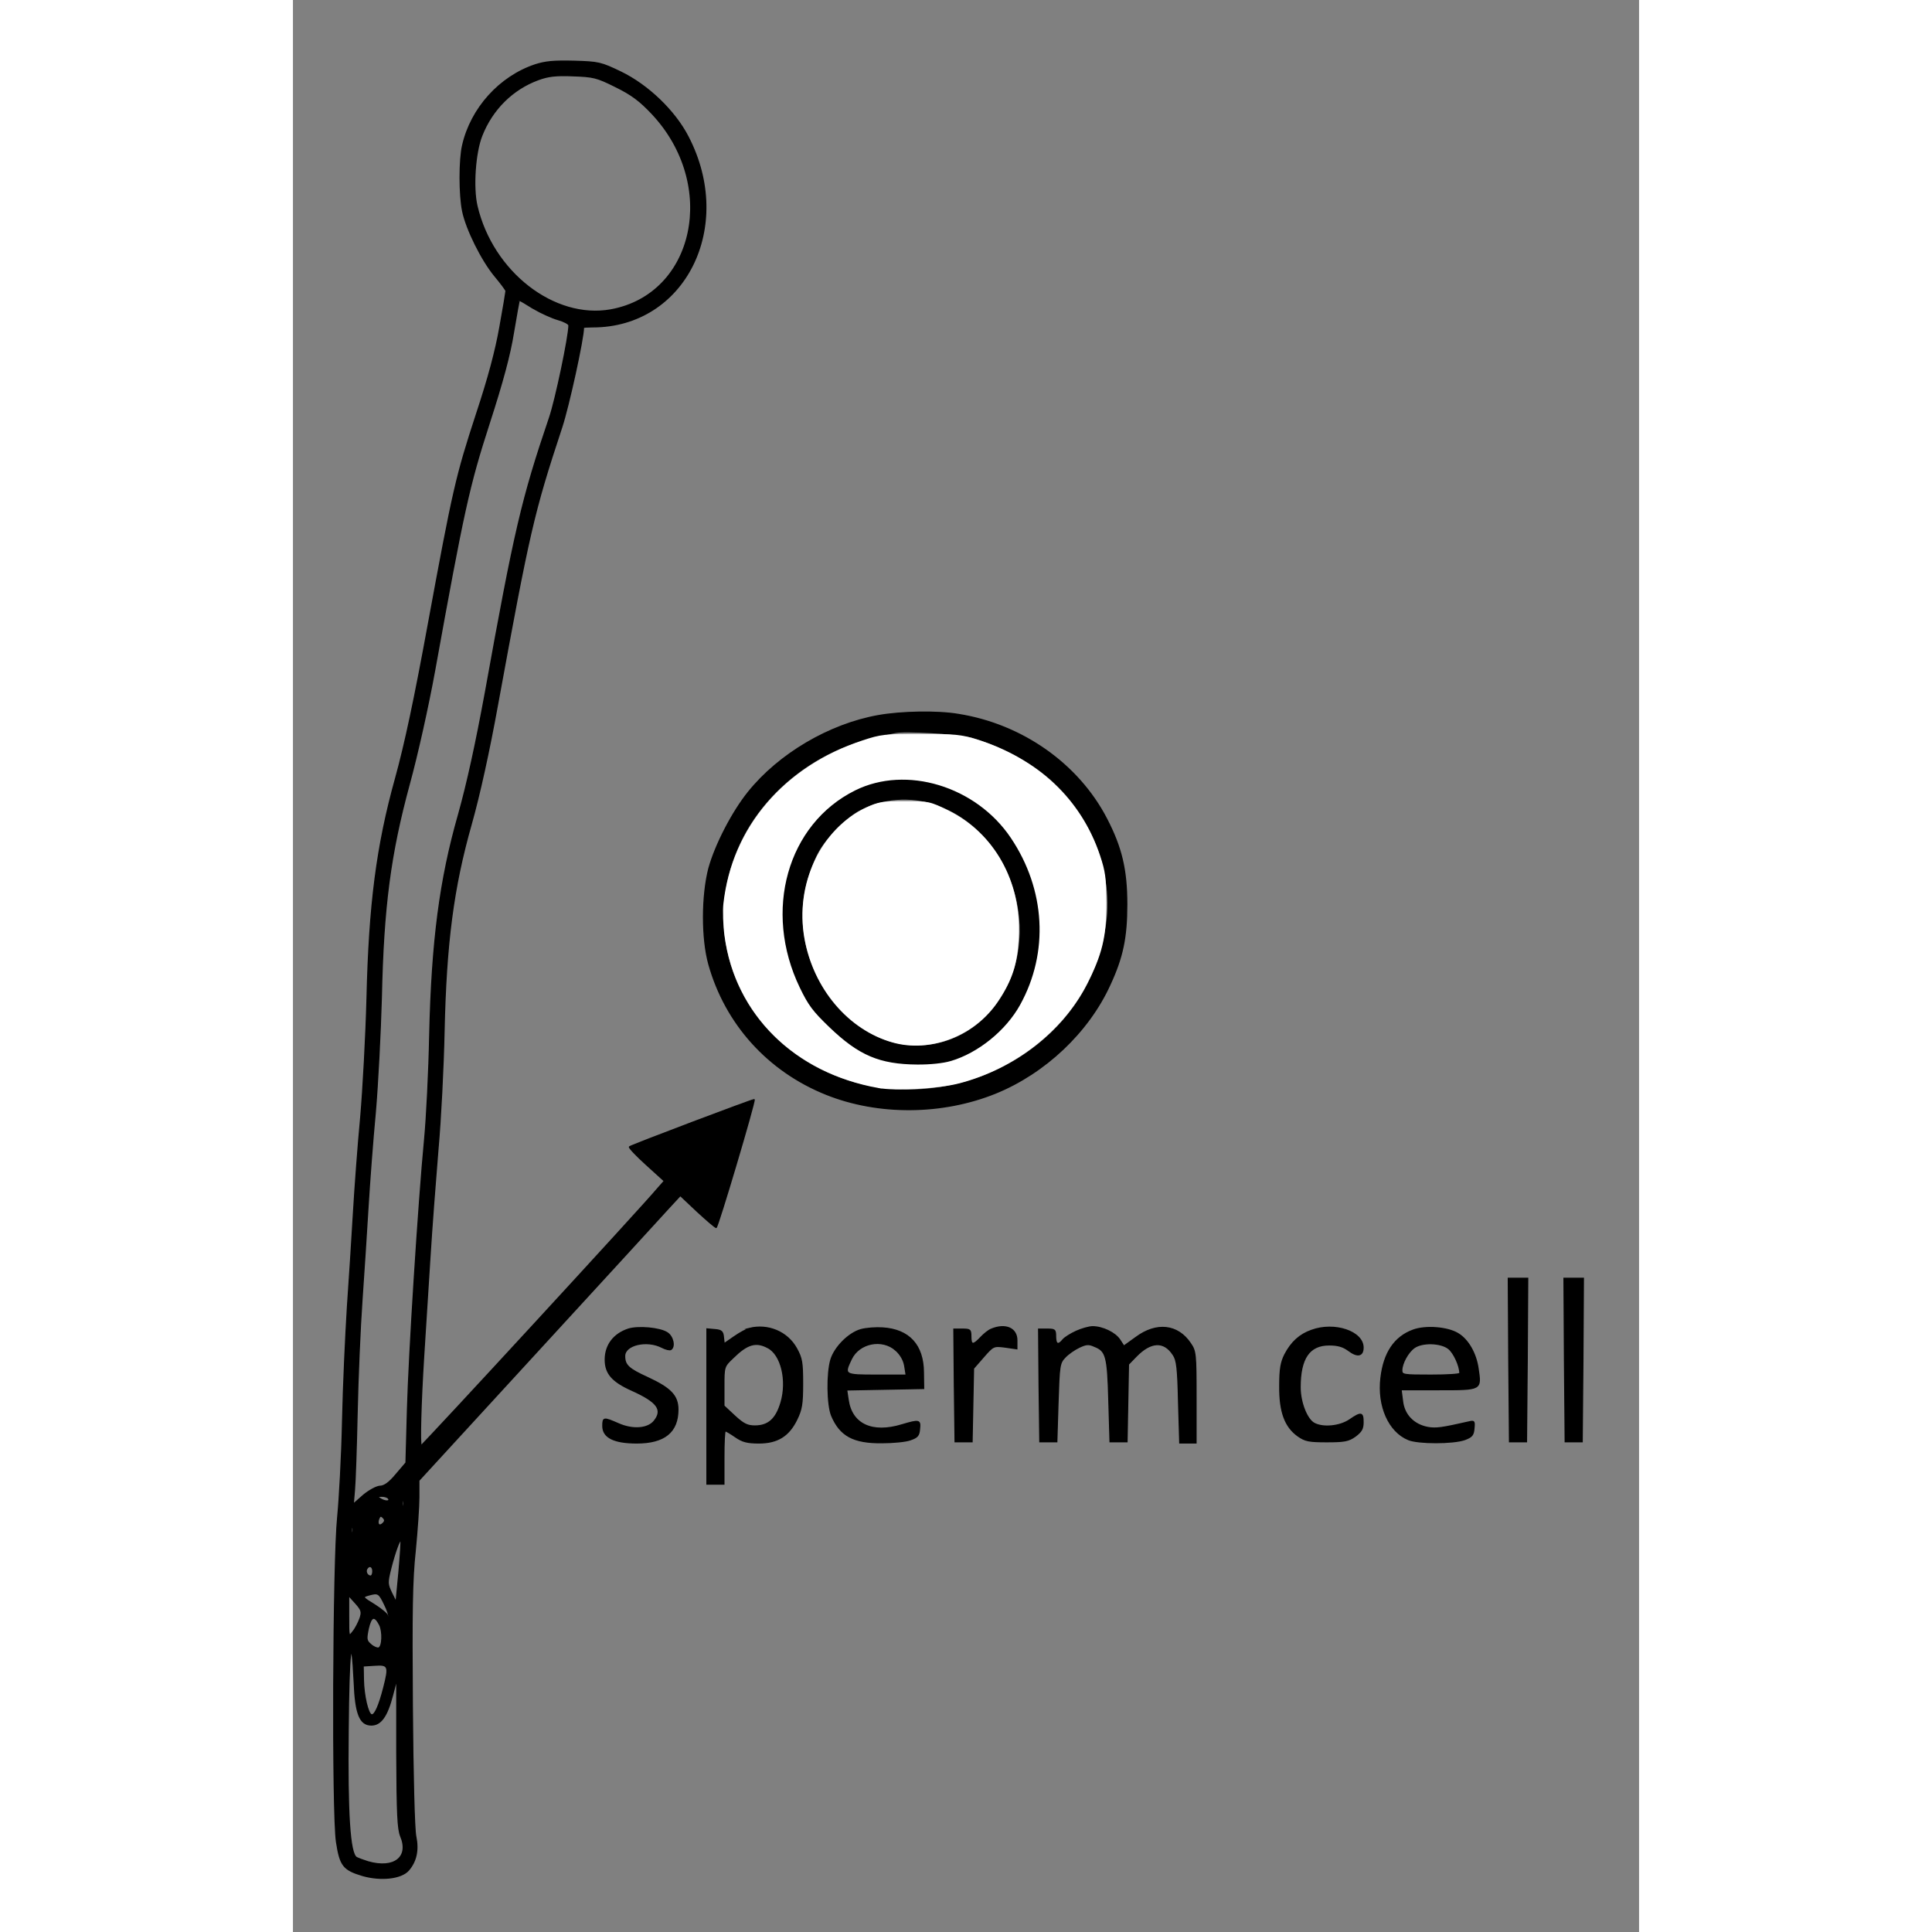 <svg id="svg783" width="75" height="75" version="1.0" viewBox="0 0 556 798" xmlns="http://www.w3.org/2000/svg">
    <rect x="0" y="0" width="556" height="798" fill="#808080" stroke="none"/>
    <g id="outlines">
        <path id="path757" d="m100 26.8c-14.6 4.9-26.4 17.9-29.9 33.2-1.4 5.9-1.4 20.5 0 27.2 1.5 7.4 7.9 20.3 13.3 26.8 2.5 3 4.6 5.8 4.6 6.2s-1.1 7.1-2.5 14.8c-1.7 9.7-4.7 21-9.6 35.8-8.5 26-9.7 31.3-20 87.2-5.6 30.6-9.6 49.4-13.5 63.5-7.8 28-10.9 52.4-11.8 91-0.4 15.4-1.6 37.4-2.6 49-1.1 11.5-2.4 29.3-3 39.5s-1.7 27.7-2.5 39c-0.7 11.3-1.7 32.4-2 47s-1.3 32.3-2 39.5c-1.9 18-2.3 122.4-0.5 134.3 1.5 9.8 2.8 11.5 10.9 13.9 7.5 2.1 15.8 1.2 18.8-2.2 3.2-3.7 4.2-8.3 3-14.1-0.6-2.9-1.2-25.2-1.4-53.9-0.3-39-0.1-52.1 1.2-64 0.8-8.3 1.5-18.2 1.5-22v-7l49.1-53.5c27-29.4 51.3-55.9 54-58.9l4.9-5.3 7 6.6c3.9 3.6 7.4 6.6 7.8 6.6 0.7 0 16.2-52.2 15.7-52.8-0.2-0.3-50.7 18.8-51.5 19.5-0.3 0.3 2.8 3.6 6.9 7.3l7.5 6.8-3 3.4c-5.4 6.6-96.8 105.8-97.4 105.8-0.7 0-0.2-18 1-37 0.5-8.5 1.7-26.3 2.5-39.5s2.4-33.9 3.4-46c1.1-12.1 2.2-33.9 2.5-48.5 0.8-36.6 3.8-59.4 11.2-85.5 3.4-12 7.4-30.2 10.9-49.5 13.1-71.5 14.8-79.1 26.5-114.5 2.9-8.8 9-36.7 9-41.2 0-0.2 1.7-0.3 3.8-0.3 38 0 58.7-41.3 39.4-78.5-5.5-10.7-16.6-21.3-27.7-26.7-8.3-4-9.2-4.2-19.4-4.5-8.3-0.2-11.8 0.1-16.1 1.5zm33.3 9c6.5 3.2 9.9 5.7 15 11.1 27.6 29.3 18 74.7-17 81.1-23.4 4.2-48.9-15.6-55.3-42.9-1.8-7.6-0.8-22.1 2-29.1 4.3-10.9 12.7-19.2 23.3-23.1 4.1-1.5 7.2-1.9 14.4-1.6 8.4 0.3 9.8 0.6 17.6 4.5zm-34 91.6c3.1 1.8 7.7 3.9 10.2 4.6s4.5 1.8 4.5 2.4c0 4.6-5.5 30.8-8 38.1-11.4 33.6-14.4 46.4-26.5 113.5-3.9 21.2-7.5 37.7-11.1 50.5-7.7 26.9-11 52.3-11.9 91-0.3 15.4-1.3 34.7-2.1 43-2.5 26.1-6.5 89.2-7.1 111.9l-0.6 21.8-4.1 4.8c-2.8 3.4-4.9 4.9-6.7 4.9-1.4 0.1-4.4 1.7-6.8 3.7l-4.2 3.7 0.5-5.9c0.3-3.3 0.8-17.6 1.1-31.9s1.2-35.2 2-46.5 1.9-28.6 2.5-38.5 1.9-27.5 3-39c1-11.6 2.1-32.9 2.5-47.5 0.8-37.5 3.7-59.3 11.5-88 3.4-12.4 7.8-32.2 10.5-47 12-66.4 14.2-76.3 22.5-102 5.6-17.3 8.6-28.4 10.1-37.8 1.2-7.2 2.3-13.2 2.4-13.2 0.2 0 2.8 1.5 5.8 3.4zm-59.8 491.6c0.8 1.3-1.5 1.3-3.5 0-1.2-0.8-1.1-1 0.7-1 1.2 0 2.5 0.4 2.8 1zm6.2 3.2c-0.3 0.7-0.5 0.2-0.5-1.2s0.2-1.9 0.5-1.3c0.2 0.7 0.2 1.9 0 2.5zm-8.5 7c-1.5 1.5-2.6 0.4-1.8-1.8 0.5-1.3 0.9-1.5 1.8-0.6s0.9 1.5 0 2.4zm-12.5 4c-0.3 0.7-0.5 0.2-0.5-1.2s0.2-1.9 0.5-1.3c0.2 0.7 0.2 1.9 0 2.5zm19.1 16-1.2 12.5-1.9-3.8c-1.7-3.6-1.8-4.1-0.3-10.1 1.7-6.7 3.7-12.1 4.2-11.6 0.2 0.2-0.2 6-0.8 13zm-10.8-0.2c0 1.1-0.4 2-0.9 2-1.4 0-2.3-1.8-1.6-3 1-1.7 2.5-1.1 2.5 1zm4.8 13.6c1.3 2.6 2 4.9 1.7 5.2s-0.5 0-0.5-0.5c0-0.6-2.4-2.6-5.2-4.4-5.1-3.1-5.2-3.3-2.8-4 4.2-1.2 4.5-1 6.8 3.7zm-10.1 5.9c-0.6 1.6-1.8 4.1-2.9 5.4-1.8 2.4-1.8 2.3-1.8-6.3v-8.6l2.9 3.2c2.5 2.8 2.7 3.6 1.8 6.3zm8.1 2.6c1.4 2.8 1.2 9.1-0.4 9.6-0.6 0.2-2.1-0.4-3.2-1.4-1.9-1.6-2-2.2-1.1-6.6 1.2-5.2 2.6-5.6 4.7-1.6zm-10.5 23.6c0.5 13.3 2.4 17.8 7.1 17.8 3.9 0 6.5-3.7 8.7-12.2l1.8-6.8v30.6c0.1 25 0.4 31.3 1.6 34.3 3.7 8.7-2.7 13.7-13.5 10.6-1.9-0.6-4.1-1.4-4.8-1.8-2.7-1.8-3.8-17.8-3.4-52.7 0.3-33.2 1.4-42.2 2.5-19.8zm12.2 2.4c-1.9 7.4-3.7 11.5-5 11.2-1.5-0.2-3.3-8.1-3.4-14.5l-0.1-5.7 4.8-0.3c5.7-0.4 6 0.4 3.7 9.3z" fill="#000000" stroke="#000000" stroke-width="0.5" stroke-miterlimit="10" />
        <path id="path759" d="m241.7 295.6c-20.1 3.6-40.9 15.8-53.6 31.6-6.6 8.2-13.6 21.7-16.3 31.5-2.9 11.2-3 28.9 0 39.6 6.9 24.6 24.5 44.1 48.5 53.7 21.5 8.6 47.9 8.4 69.9-0.5 20.4-8.3 38.3-25.2 47.2-44.7 5.3-11.4 7-19.6 7-33.3 0-14.2-2.2-23.5-8.4-35.4-11.7-22.5-34.8-38.8-61.1-43-8.7-1.5-23.7-1.2-33.2 0.5zm38.8 8.9c8.5 2.4 19.6 7.7 27 13 20.5 14.6 31.9 40.3 28.6 64.2-2.8 20.1-12.6 37.2-28.5 49.9-23.3 18.6-55.5 23.8-82.8 13.3-39.7-15.3-57.9-57.9-40.7-95.7 9.8-21.8 31.4-39.1 55.7-44.6 3.7-0.9 7.6-1.8 8.7-2 4.1-1 26.2 0.4 32 1.9z" fill="#000000" stroke="#000000" stroke-width="0.5" stroke-miterlimit="10" />
        <path id="path761" d="m240.6 323.1c-7.1 1.7-17.4 7.9-22.9 13.8-17.1 18.5-20.5 46.4-8.6 71 3.2 6.6 5.8 10.1 11.8 16 12.4 12.4 23.6 16.8 40.8 15.9 8.2-0.5 10.3-1 16.6-4.1 13.5-6.7 22.1-16.9 27.3-32.4 3.3-9.7 3.7-25 1.1-35.3-2.3-8.6-7.6-19.2-13.2-26.2-5.7-7.1-17.4-15.1-26.1-17.8-7.1-2.1-19.6-2.6-26.8-0.9zm24.6 9c34.2 11.5 46.8 59 22.9 86-12 13.7-31.1 17.8-47.4 10.1-22.4-10.4-35.1-38.3-28.9-63 1.2-4.6 3.5-10.7 5.2-13.6 3.3-5.9 11.8-14.4 17.1-17.1 9.4-5 21-5.8 31.1-2.4z" fill="#000000" stroke="#000000" stroke-width="0.5" stroke-miterlimit="10" />
        <path id="path763" d="m502.2 561.7 0.3 33.8h3.5 3.5l0.3-33.8 0.2-33.7h-4-4l0.2 33.7z" fill="#000000" stroke="#000000" stroke-width="0.5" stroke-miterlimit="10" />
        <path id="path765" d="m525.2 561.7 0.3 33.8h3.5 3.5l0.3-33.8 0.2-33.7h-4-4l0.2 33.7z" fill="#000000" stroke="#000000" stroke-width="0.5" stroke-miterlimit="10" />
        <path id="path767" d="m138.5 549c-6 2-9.5 6.6-9.5 12.6 0 5.7 2.9 9 10.9 12.6 10.7 4.8 13.1 8.1 9.3 12.8-2.6 3.2-8.8 3.7-14.7 1.1-6.2-2.7-6.5-2.7-6.5 0.9 0 4.7 4.6 7 14 7 11.4 0 17-4.5 17-13.8 0-5.7-3-8.8-12.5-13.2-7.9-3.6-9.5-5.1-9.5-8.9 0-4.7 9.2-6.8 15.4-3.6 1.5 0.8 3.2 1.2 3.7 0.9 1.8-1.1 0.9-5.4-1.5-6.9-3-2-12-2.8-16.1-1.5z" fill="#000000" stroke="#000000" stroke-width="0.5" stroke-miterlimit="10" />
        <path id="path769" d="m188.5 548.7c-1.1 0.3-3.9 1.8-6.2 3.4l-4.2 2.9-0.3-2.7c-0.2-2.3-0.8-2.9-3.5-3.1l-3.3-0.3v32 32.1h3.5 3.5v-11c0-6.1 0.2-11 0.6-11 0.3 0 2.2 1.1 4.2 2.5 2.9 2 4.9 2.5 9.7 2.5 7.6 0 12.3-2.9 15.6-9.7 2-4.1 2.4-6.3 2.4-14.8 0-8.8-0.3-10.5-2.5-14.5-3.8-6.9-11.8-10.2-19.5-8.3zm7.6 7.9c5.6 2.8 8.2 13.6 5.5 22.7-2 6.8-5.2 9.7-10.8 9.7-3.1 0-4.7-0.8-8.3-4.1l-4.5-4.2v-8.1c0-8.1 0-8.2 3.8-11.8 5.8-5.7 9.4-6.8 14.3-4.2z" fill="#000000" stroke="#000000" stroke-width="0.5" stroke-miterlimit="10" />
        <path id="path771" d="m234.6 549.2c-5 1.4-10.8 7.2-12.4 12.4-1.7 5.8-1.5 18.7 0.3 23.1 3.5 8.3 9 11.3 20.7 11.2 4.6 0 9.9-0.5 11.8-1.2 2.9-1 3.6-1.7 3.8-4.5 0.4-3.7-0.1-3.8-7.2-1.7-12.4 3.8-20.9-0.2-22.3-10.4l-0.6-4 31.8-0.6-0.1-6.7c-0.1-11.2-5.9-17.6-16.8-18.3-2.8-0.2-6.8 0.1-9 0.7zm14.4 8.5c2 1.8 3.3 4.1 3.7 6.5l0.6 3.8h-12.2c-13.5 0-13.6-0.1-10.5-6.6 3.2-6.8 12.8-8.7 18.4-3.7z" fill="#000000" stroke="#000000" stroke-width="0.5" stroke-miterlimit="10" />
        <path id="path773" d="m288.5 549c-1.1 0.4-3.1 2-4.4 3.4-3.2 3.4-4.1 3.3-4.1-0.4 0-2.8-0.3-3-3.5-3h-3.5l0.2 23.2 0.3 23.3h3.5 3.5l0.3-15.1 0.3-15.2 4.1-4.7c4.1-4.7 4.2-4.7 9-4.1l4.8 0.7v-3.5c0-5-4.7-7-10.5-4.6z" fill="#000000" stroke="#000000" stroke-width="0.5" stroke-miterlimit="10" />
        <path id="path775" d="m323.5 549.9c-2.2 1-4.6 2.5-5.4 3.4-2 2.5-3.1 2.1-3.1-1.3 0-2.8-0.3-3-3.5-3h-3.5l0.2 23.2 0.3 23.3h3.5 3.5l0.5-16.2c0.5-15.3 0.6-16.3 2.9-18.7 1.3-1.4 3.9-3.2 5.8-4.1 2.9-1.4 4-1.5 6.4-0.4 4.8 1.9 5.4 4 5.9 22.4l0.5 17h3.5 3.5l0.6-32 3.1-3.2c6.1-6.3 11.6-6.6 15.4-0.7 1.5 2.1 1.9 5.7 2.2 19.5l0.5 16.9h3.3 3.4v-18.9c0-17.9-0.1-19-2.3-22.2-5.2-7.8-14-8.8-22.5-2.5l-5 3.6-1.7-2.6c-1.9-2.9-7.1-5.4-11.2-5.4-1.5 0-4.6 0.9-6.8 1.9z" fill="#000000" stroke="#000000" stroke-width="0.5" stroke-miterlimit="10" />
        <path id="path777" d="m420.7 549.5c-4.8 1.7-8.3 4.8-11 10-1.6 3.2-2.1 5.9-2.1 13-0.1 10.7 2.2 16.8 7.5 20.6 3 2.1 4.5 2.4 11.9 2.4 7.3 0 9-0.3 11.8-2.3 2.5-1.9 3.2-3 3.2-5.8 0-4.1-0.8-4.2-5.6-0.9-4 2.7-10.9 3.4-14.6 1.4-3-1.6-5.8-8.6-5.8-14.9 0-12 3.8-17.5 12-17.5 3.5 0 5.7 0.6 8 2.3 3.7 2.8 6 2.3 6-1.2 0-6.6-11.8-10.6-21.3-7.1z" fill="#000000" stroke="#000000" stroke-width="0.5" stroke-miterlimit="10" />
        <path id="path779" d="m462.7 549.4c-7.7 2.8-12.1 9.4-13.3 19.7-1.4 11.7 3.3 22.2 11.3 25.5 4 1.7 18.5 1.7 23.3 0 2.9-1.1 3.6-1.8 3.8-4.6 0.3-3 0.1-3.2-2-2.7-11.4 2.6-13.7 2.9-17.1 2.3-5.8-1.1-9.8-5.2-10.4-10.9l-0.6-4.7h15.6c17.8 0 17.5 0.1 16.2-8.8-0.9-6.2-4.1-11.8-8.2-14.3-4.3-2.7-13.5-3.4-18.6-1.5zm14.6 7.6c2.2 1.7 4.7 7.2 4.7 10.2 0 0.5-5.4 0.8-12 0.8-11.4 0-12-0.1-12-2 0-2.9 2.6-7.6 5.2-9.4 3.3-2.3 10.9-2.1 14.1 0.4z" fill="#000000" stroke="#000000" stroke-width="0.5" stroke-miterlimit="10" />
    </g>
    <g id="sc_invitro">
        <path id="path791" d="m247.89 430.15c-18.071-5.075-32.49-22.089-36.156-42.664-3.955-22.197 6.721-44.836 25.235-53.511 4.931-2.31 6.666-2.598 15.666-2.598 9.83 0 10.339 0.108 17.744 3.752 18.993 9.347 30.075 29.193 28.964 51.872-0.543 11.111-2.619 17.508-8.575 26.426-9.329 13.97-27.477 21.049-42.878 16.723z" fill="#ffffff" stroke="#ffffff" stroke-width=".959" stroke-miterlimit="10" />
        <path id="path793" d="m241.71 448.9c-34.351-6.252-58.575-30.218-62.967-62.296-0.597-4.355-0.808-10.36-0.471-13.345 3.533-31.255 24.839-56.258 57.051-66.95 7.622-2.53 9.181-2.706 23.978-2.705 13.875 0 16.708 0.275 22.985 2.232 24.919 7.767 42.955 24.736 50.606 47.61 2.22 6.637 2.573 9.292 2.613 19.662 0.054 13.794-1.741 21.155-8.19 33.596-9.934 19.161-29.734 34.448-52.188 40.293-8.628 2.246-26.073 3.24-33.417 1.903zm30.125-10.185c11.451-3.369 23.009-12.724 28.92-23.407 12.069-21.811 10.615-48.001-3.859-69.519-14.465-21.504-43.527-30.349-64.886-19.748-28.303 14.047-38.47 50.208-23.086 82.106 3.54 7.34 5.422 9.857 12.327 16.487 12.244 11.754 20.929 15.436 36.677 15.551 5.337 0.038 10.711-0.53 13.907-1.47z" fill="#ffffff" stroke="#ffffff" stroke-width=".959" stroke-miterlimit="10" />
    </g>
</svg>
